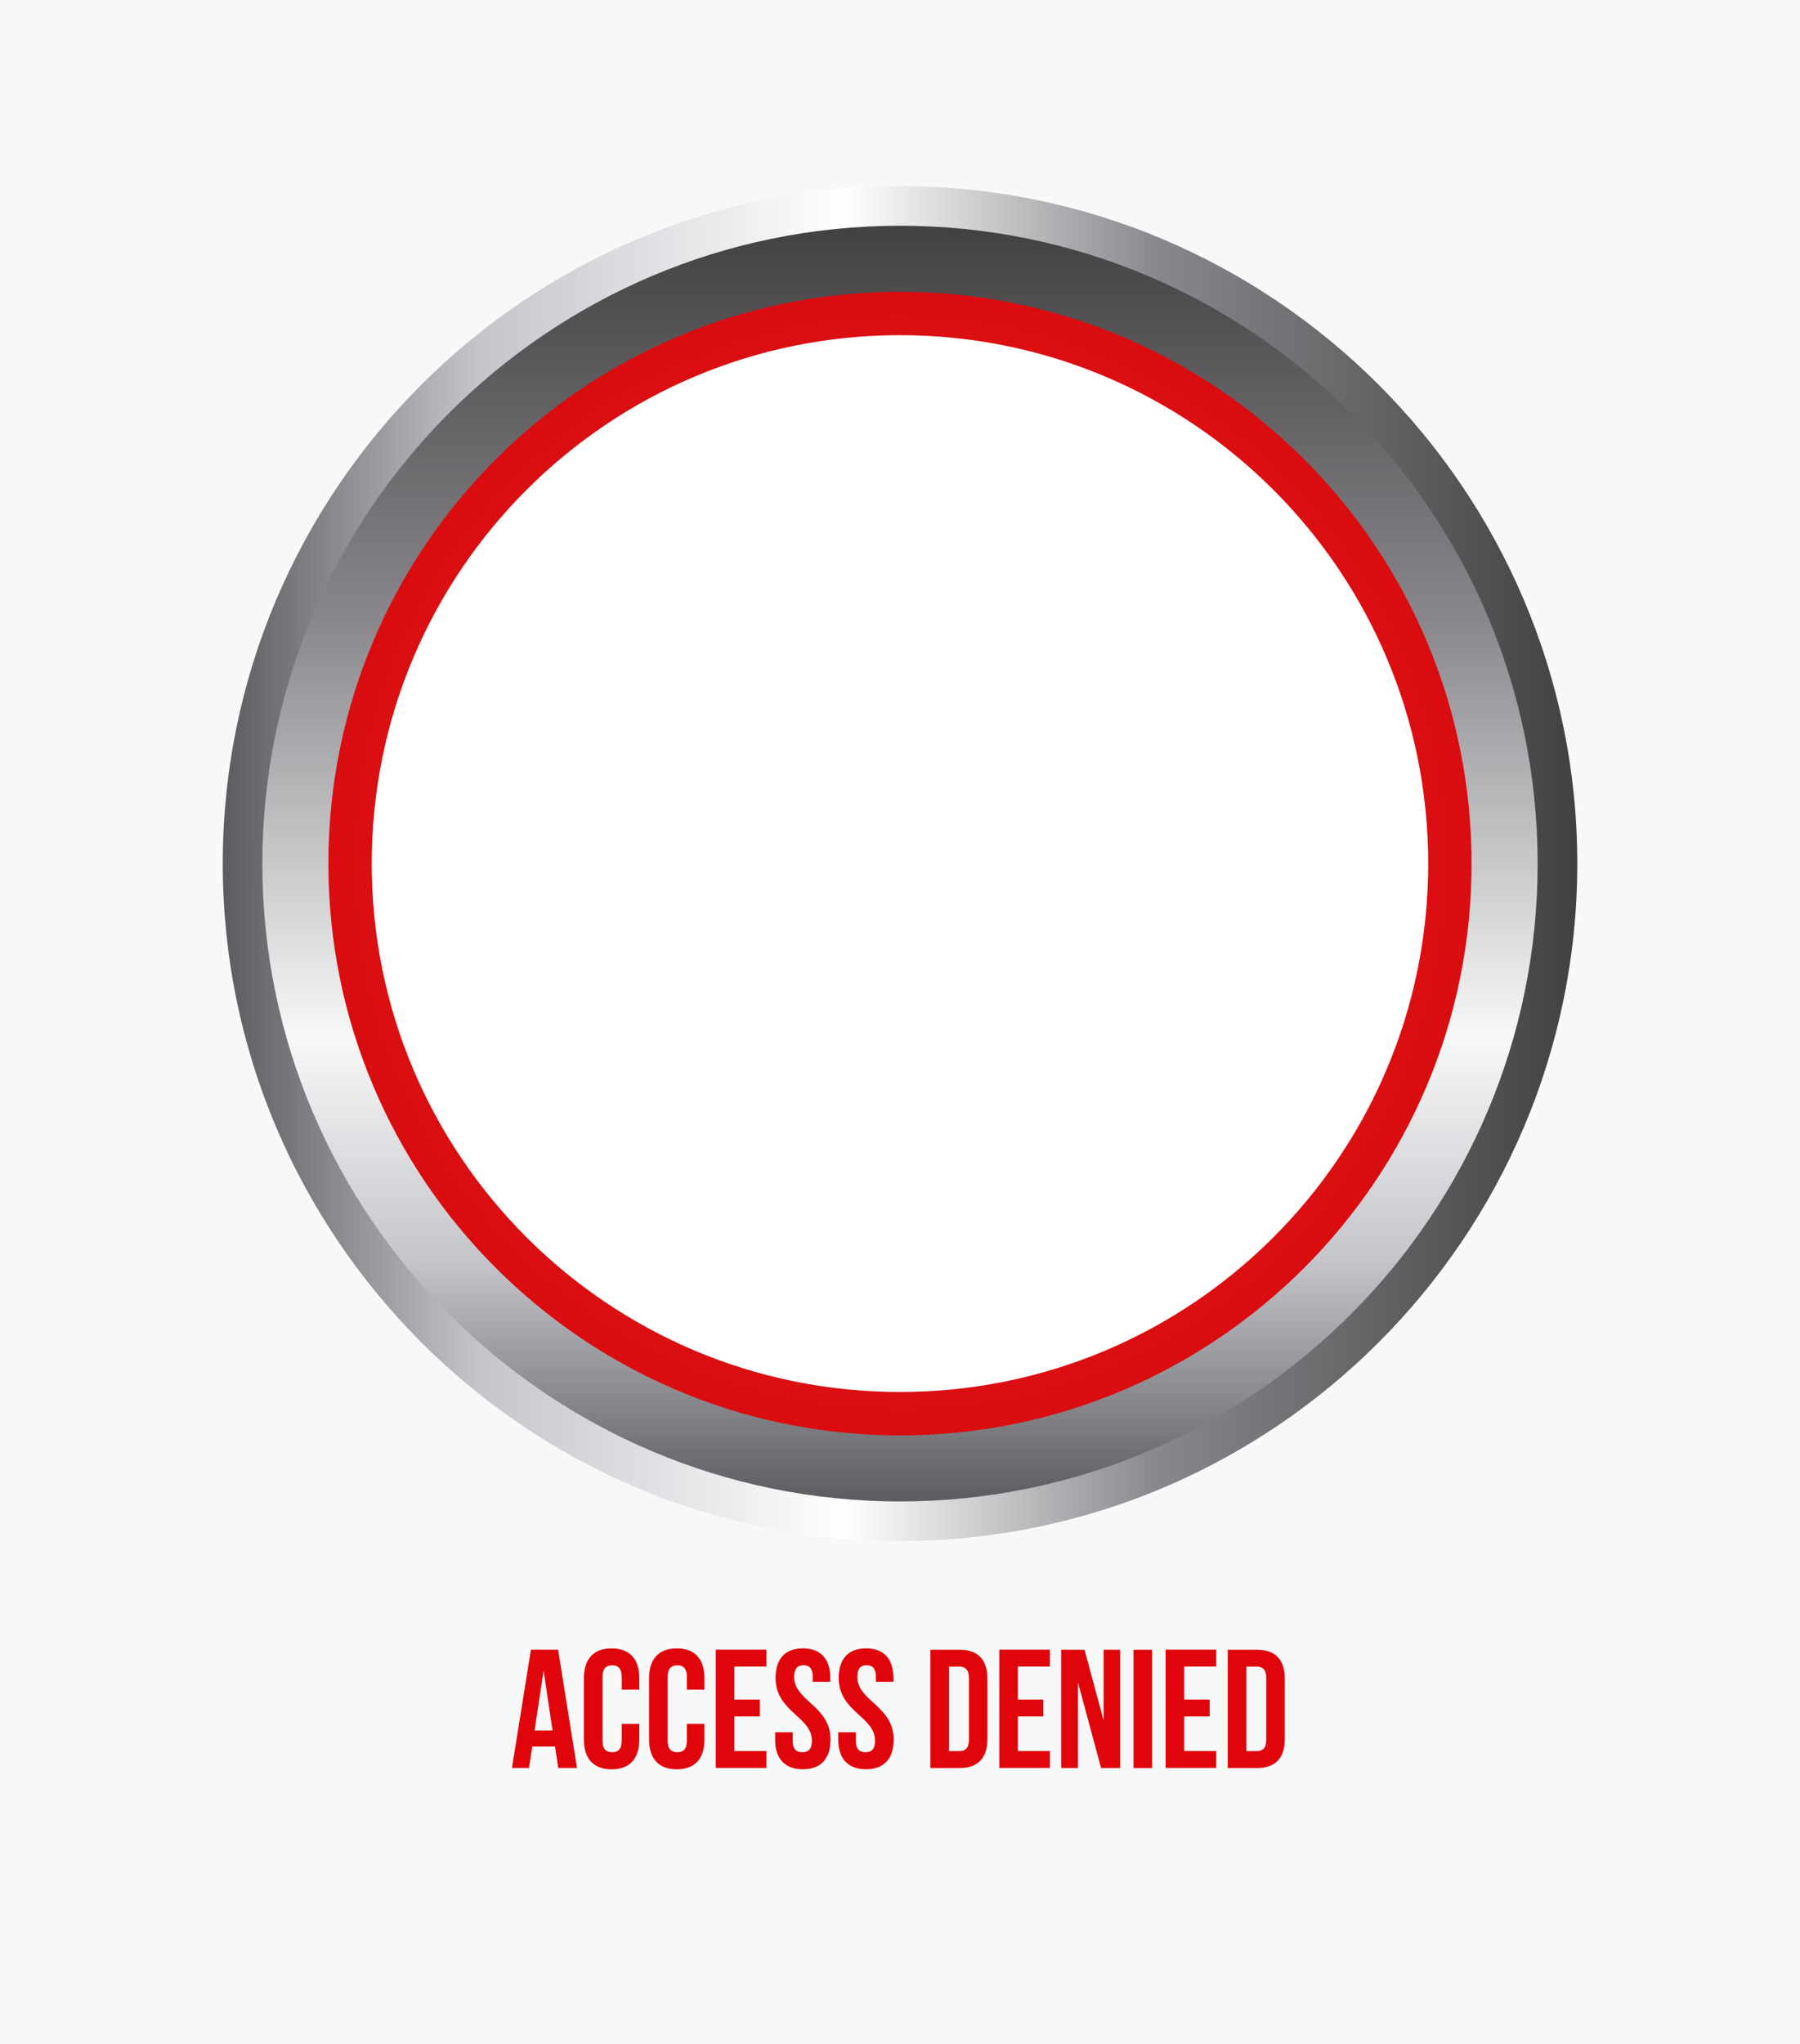 <?xml version="1.0" encoding="utf-8"?>
<!-- Generator: Adobe Illustrator 24.1.1, SVG Export Plug-In . SVG Version: 6.00 Build 0)  -->
<svg version="1.1" id="Capa_1" xmlns="http://www.w3.org/2000/svg" xmlns:xlink="http://www.w3.org/1999/xlink" x="0px" y="0px"
	 viewBox="0 0 374.54 425.2" style="enable-background:new 0 0 374.54 425.2;" xml:space="preserve">
<style type="text/css">
	.st0{fill:#F7F8F8;}
	.st1{fill:url(#SVGID_1_);}
	.st2{fill:url(#SVGID_2_);}
	.st3{fill:url(#SVGID_3_);}
	.st4{filter:url(#Adobe_OpacityMaskFilter);}
	.st5{filter:url(#Adobe_OpacityMaskFilter_1_);}
	.st6{mask:url(#SVGID_4_);fill:url(#SVGID_5_);}
	.st7{fill:url(#SVGID_6_);}
	.st8{fill:#E0040B;}
	.st9{fill:#FFFFFF;}
</style>
<rect class="st0" width="374.54" height="425.2"/>
<g>
	<linearGradient id="SVGID_1_" gradientUnits="userSpaceOnUse" x1="46.344" y1="179.637" x2="328.193" y2="179.637">
		<stop  offset="0" style="stop-color:#5C5B5F"/>
		<stop  offset="0.188" style="stop-color:#C3C5CA"/>
		<stop  offset="0.461" style="stop-color:#FFFFFF"/>
		<stop  offset="0.691" style="stop-color:#89878C"/>
		<stop  offset="1" style="stop-color:#434041"/>
	</linearGradient>
	<path class="st1" d="M187.27,38.71c-77.7,0-140.92,63.22-140.92,140.92c0,77.71,63.22,140.92,140.92,140.92
		c77.71,0,140.93-63.22,140.93-140.92C328.19,101.93,264.97,38.71,187.27,38.71z M187.27,263.89c-46.46,0-84.25-37.79-84.25-84.25
		c0-46.46,37.79-84.25,84.25-84.25c46.46,0,84.25,37.79,84.25,84.25C271.52,226.09,233.72,263.89,187.27,263.89z"/>
	<linearGradient id="SVGID_2_" gradientUnits="userSpaceOnUse" x1="187.266" y1="312.316" x2="187.266" y2="46.957">
		<stop  offset="0" style="stop-color:#5C5B5F"/>
		<stop  offset="0.188" style="stop-color:#C3C5CA"/>
		<stop  offset="0.364" style="stop-color:#F7F8F8"/>
		<stop  offset="0.691" style="stop-color:#89878C"/>
		<stop  offset="1" style="stop-color:#434041"/>
	</linearGradient>
	<path class="st2" d="M187.27,46.96c-73.16,0-132.68,59.52-132.68,132.68c0,73.16,59.52,132.68,132.68,132.68
		c73.16,0,132.68-59.52,132.68-132.68C319.94,106.48,260.43,46.96,187.27,46.96z M187.27,272.13c-51,0-92.49-41.49-92.49-92.49
		c0-51,41.49-92.49,92.49-92.49c51,0,92.5,41.49,92.5,92.49C279.76,230.64,238.27,272.13,187.27,272.13z"/>
	<radialGradient id="SVGID_3_" cx="187.268" cy="179.638" r="134.986" gradientUnits="userSpaceOnUse">
		<stop  offset="0" style="stop-color:#E01A1A"/>
		<stop  offset="0.57" style="stop-color:#DE1515"/>
		<stop  offset="1" style="stop-color:#D9090E"/>
	</radialGradient>
	<path class="st3" d="M306.2,179.64c0,65.69-53.25,118.94-118.94,118.94c-65.68,0-118.93-53.25-118.93-118.94
		c0-65.69,53.25-118.94,118.93-118.94C252.96,60.7,306.2,113.95,306.2,179.64z"/>
	<defs>
		<filter id="Adobe_OpacityMaskFilter" filterUnits="userSpaceOnUse" x="77.35" y="69.72" width="219.83" height="219.83">
			<feFlood  style="flood-color:white;flood-opacity:1" result="back"/>
			<feBlend  in="SourceGraphic" in2="back" mode="normal"/>
		</filter>
	</defs>
	<mask maskUnits="userSpaceOnUse" x="77.35" y="69.72" width="219.83" height="219.83" id="SVGID_4_">
		<g class="st4">
			<defs>
				<filter id="Adobe_OpacityMaskFilter_1_" filterUnits="userSpaceOnUse" x="77.35" y="69.72" width="219.83" height="219.83">
					<feFlood  style="flood-color:white;flood-opacity:1" result="back"/>
					<feBlend  in="SourceGraphic" in2="back" mode="normal"/>
				</filter>
			</defs>
			<mask maskUnits="userSpaceOnUse" x="77.35" y="69.72" width="219.83" height="219.83" id="SVGID_4_">
				<g class="st5">
				</g>
			</mask>
			<linearGradient id="SVGID_5_" gradientUnits="userSpaceOnUse" x1="187.267" y1="289.551" x2="187.267" y2="69.722">
				<stop  offset="0.109" style="stop-color:#000000"/>
				<stop  offset="0.441" style="stop-color:#020202"/>
				<stop  offset="0.561" style="stop-color:#090909"/>
				<stop  offset="0.646" style="stop-color:#141414"/>
				<stop  offset="0.715" style="stop-color:#252525"/>
				<stop  offset="0.774" style="stop-color:#3B3B3B"/>
				<stop  offset="0.826" style="stop-color:#575757"/>
				<stop  offset="0.874" style="stop-color:#777777"/>
				<stop  offset="0.917" style="stop-color:#9D9D9D"/>
				<stop  offset="0.958" style="stop-color:#C8C8C8"/>
				<stop  offset="0.993" style="stop-color:#F6F6F6"/>
				<stop  offset="1" style="stop-color:#FFFFFF"/>
			</linearGradient>
			<path class="st6" d="M297.18,179.64c0,60.7-49.21,109.91-109.92,109.91c-60.71,0-109.91-49.21-109.91-109.91
				c0-60.71,49.21-109.92,109.91-109.92C247.97,69.72,297.18,118.93,297.18,179.64z"/>
		</g>
	</mask>
	<linearGradient id="SVGID_6_" gradientUnits="userSpaceOnUse" x1="187.267" y1="289.551" x2="187.267" y2="69.722">
		<stop  offset="0.109" style="stop-color:#FFFFFF"/>
		<stop  offset="0.874" style="stop-color:#FFFFFF"/>
		<stop  offset="1" style="stop-color:#FFFFFF"/>
	</linearGradient>
	<path class="st7" d="M297.18,179.64c0,60.7-49.21,109.91-109.92,109.91c-60.71,0-109.91-49.21-109.91-109.91
		c0-60.71,49.21-109.92,109.91-109.92C247.97,69.72,297.18,118.93,297.18,179.64z"/>
</g>
<g>
	<g>
		<path class="st8" d="M120.06,367.76h-3.9l-0.67-4.46h-4.74l-0.67,4.46h-3.55l3.94-24.6h5.66L120.06,367.76z M111.24,359.96h3.73
			l-1.86-12.44L111.24,359.96z"/>
		<path class="st8" d="M133.02,358.59v3.27c0,3.94-1.97,6.18-5.76,6.18c-3.8,0-5.76-2.25-5.76-6.18v-12.79
			c0-3.94,1.97-6.18,5.76-6.18c3.8,0,5.76,2.25,5.76,6.18v2.39h-3.65v-2.64c0-1.76-0.77-2.42-2-2.42c-1.23,0-2,0.67-2,2.42v13.28
			c0,1.76,0.77,2.39,2,2.39c1.23,0,2-0.63,2-2.39v-3.51H133.02z"/>
		<path class="st8" d="M146.58,358.59v3.27c0,3.94-1.97,6.18-5.76,6.18s-5.76-2.25-5.76-6.18v-12.79c0-3.94,1.97-6.18,5.76-6.18
			s5.76,2.25,5.76,6.18v2.39h-3.65v-2.64c0-1.76-0.77-2.42-2-2.42s-2,0.67-2,2.42v13.28c0,1.76,0.77,2.39,2,2.39s2-0.63,2-2.39
			v-3.51H146.58z"/>
		<path class="st8" d="M152.8,353.53h5.31v3.51h-5.31v7.2h6.68v3.51h-10.54v-24.6h10.54v3.51h-6.68V353.53z"/>
		<path class="st8" d="M167.07,342.88c3.76,0,5.69,2.25,5.69,6.18v0.77h-3.65v-1.02c0-1.76-0.7-2.42-1.93-2.42
			c-1.23,0-1.93,0.67-1.93,2.42c0,5.06,7.56,6.01,7.56,13.04c0,3.94-1.97,6.18-5.76,6.18c-3.79,0-5.76-2.25-5.76-6.18v-1.51h3.65
			v1.76c0,1.76,0.77,2.39,2,2.39c1.23,0,2-0.63,2-2.39c0-5.06-7.56-6.01-7.56-13.04C161.37,345.13,163.31,342.88,167.07,342.88z"/>
		<path class="st8" d="M180.21,342.88c3.76,0,5.69,2.25,5.69,6.18v0.77h-3.65v-1.02c0-1.76-0.7-2.42-1.93-2.42
			c-1.23,0-1.93,0.67-1.93,2.42c0,5.06,7.56,6.01,7.56,13.04c0,3.94-1.97,6.18-5.76,6.18c-3.79,0-5.76-2.25-5.76-6.18v-1.51h3.65
			v1.76c0,1.76,0.77,2.39,2,2.39c1.23,0,2-0.63,2-2.39c0-5.06-7.56-6.01-7.56-13.04C174.51,345.13,176.45,342.88,180.21,342.88z"/>
		<path class="st8" d="M193.59,343.17h6.11c3.87,0,5.76,2.14,5.76,6.08v12.44c0,3.94-1.9,6.08-5.76,6.08h-6.11V343.17z
			 M197.46,346.68v17.57h2.18c1.23,0,1.97-0.63,1.97-2.39v-12.79c0-1.76-0.74-2.39-1.97-2.39H197.46z"/>
		<path class="st8" d="M211.79,353.53h5.31v3.51h-5.31v7.2h6.68v3.51h-10.54v-24.6h10.54v3.51h-6.68V353.53z"/>
		<path class="st8" d="M224.3,349.95v17.82h-3.48v-24.6h4.85l3.97,14.72v-14.72h3.44v24.6h-3.97L224.3,349.95z"/>
		<path class="st8" d="M235.86,343.17h3.87v24.6h-3.87V343.17z"/>
		<path class="st8" d="M246.4,353.53h5.31v3.51h-5.31v7.2h6.68v3.51h-10.54v-24.6h10.54v3.51h-6.68V353.53z"/>
		<path class="st8" d="M255.47,343.17h6.11c3.87,0,5.76,2.14,5.76,6.08v12.44c0,3.94-1.9,6.08-5.76,6.08h-6.11V343.17z
			 M259.33,346.68v17.57h2.18c1.23,0,1.97-0.63,1.97-2.39v-12.79c0-1.76-0.74-2.39-1.97-2.39H259.33z"/>
	</g>
</g>
<path class="st9" d="M133.43,226.96c0,33.51,29.73,34.48,30.1,34.48l46.51-0.14c10.72,0,30.98-6.51,30.98-31.15l0.09-34.38
	l0.09,0.06v-40.06c0-4.93-4.13-8.93-9.21-8.93c-5.08,0-9.21,4.01-9.21,8.93l0.02,38.13l-2.35-0.17c-0.2,0-5.52,0.05-9.83,4.31
	c-3.81,3.76-5.75,9.66-5.75,17.53v1.08h-4.22v-1.08c0-9.07,2.37-15.99,7.04-20.57c3.84-3.78,8.47-4.95,11.02-5.31l0.04-70.81
	c-0.89-4.14-4.63-7.09-9.05-7.09c-5.1,0-9.25,4-9.25,8.93v55.37h-3.92v-69.31c0-4.92-4.15-8.93-9.25-8.93
	c-5.1,0-9.25,4.01-9.25,8.93v69.31h-4.06v-61.21c0-4.93-4.15-8.93-9.25-8.93c-5.1,0-9.25,4-9.25,8.93v61.21h-3.66v-41.55
	c0-4.92-4.15-8.93-9.26-8.93c-5.1,0-9.25,4.01-9.25,8.93L133.43,226.96z"/>
</svg>
